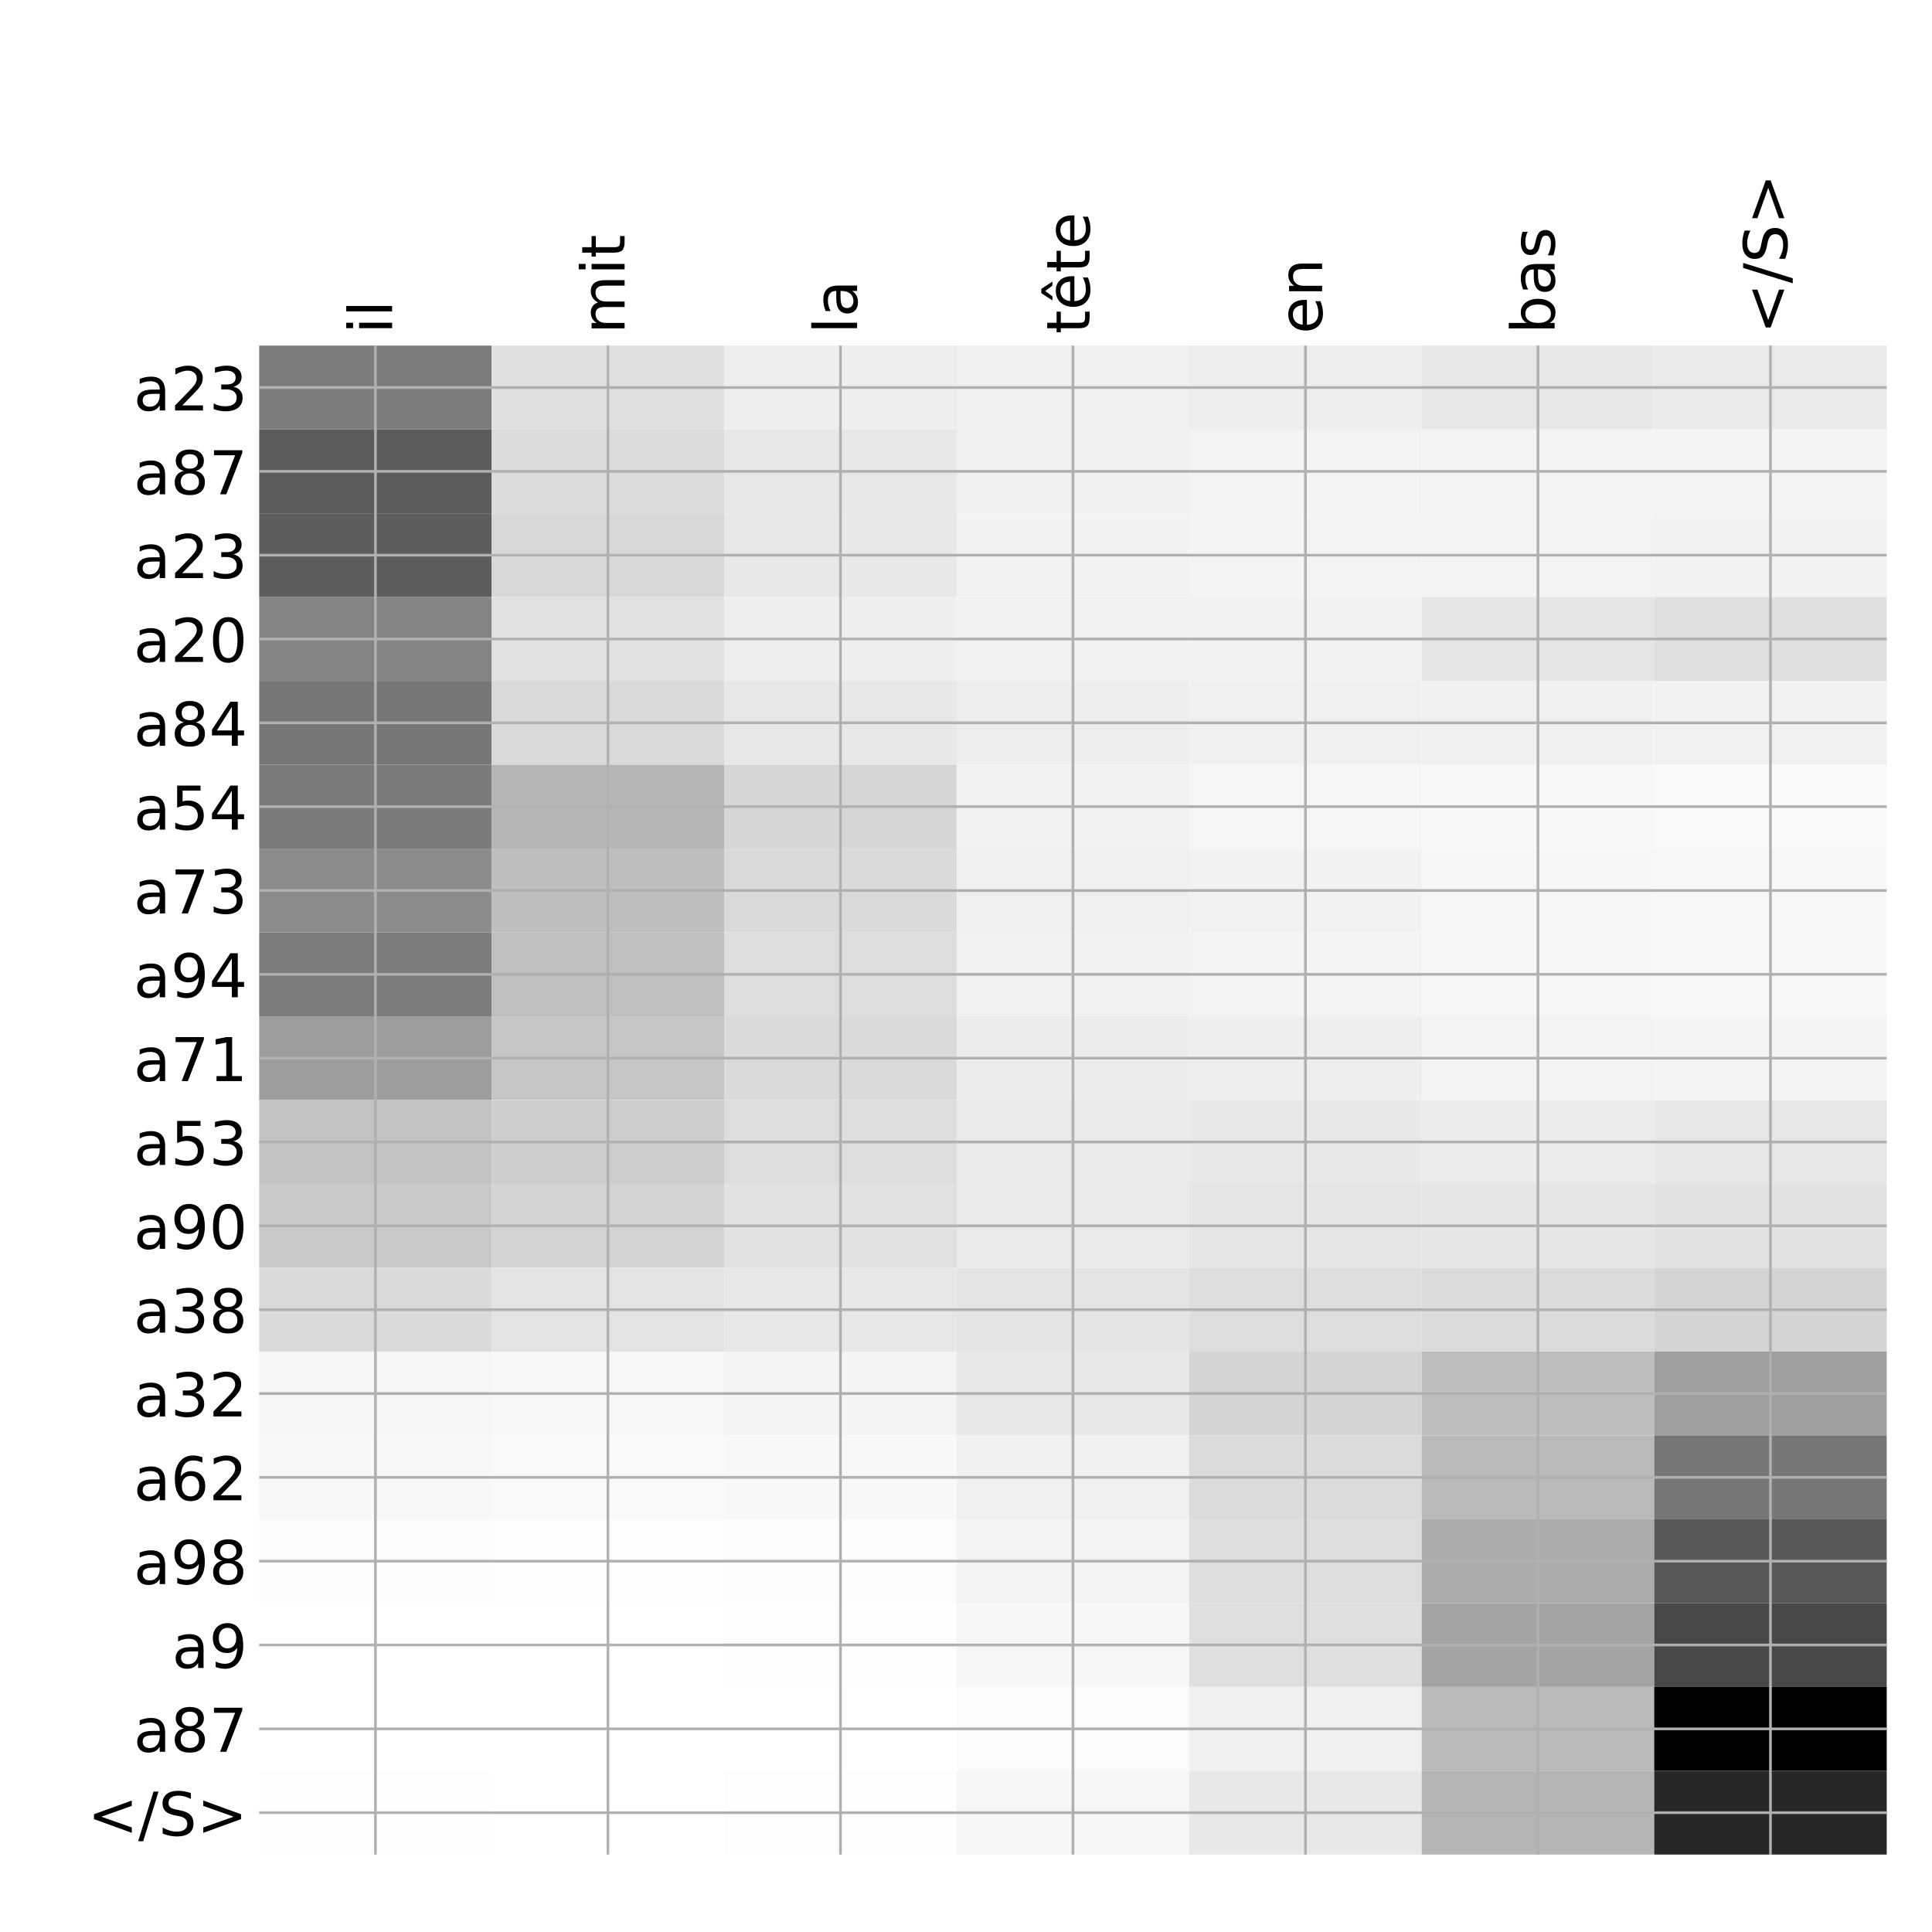 <?xml version="1.0" encoding="utf-8" standalone="no"?>
<!DOCTYPE svg PUBLIC "-//W3C//DTD SVG 1.1//EN"
  "http://www.w3.org/Graphics/SVG/1.1/DTD/svg11.dtd">
<!-- Created with matplotlib (http://matplotlib.org/) -->
<svg height="576pt" version="1.1" viewBox="0 0 576 576" width="576pt" xmlns="http://www.w3.org/2000/svg" xmlns:xlink="http://www.w3.org/1999/xlink">
 <defs>
  <style type="text/css">
*{stroke-linecap:butt;stroke-linejoin:round;}
  </style>
 </defs>
 <g id="figure_1">
  <g id="patch_1">
   <path d="M 0 576 
L 576 576 
L 576 0 
L 0 0 
z
" style="fill:#ffffff;"/>
  </g>
  <g id="axes_1">
   <g id="PolyCollection_1">
    <path clip-path="url(#p710218b15b)" d="M 77.275 103.033 
L 77.275 128.027 
L 146.593 128.027 
L 146.593 103.033 
L 77.275 103.033 
z
" style="fill:#7d7d7d;"/>
    <path clip-path="url(#p710218b15b)" d="M 146.593 103.033 
L 146.593 128.027 
L 215.911 128.027 
L 215.911 103.033 
L 146.593 103.033 
z
" style="fill:#e0e0e0;"/>
    <path clip-path="url(#p710218b15b)" d="M 215.911 103.033 
L 215.911 128.027 
L 285.229 128.027 
L 285.229 103.033 
L 215.911 103.033 
z
" style="fill:#eeeeee;"/>
    <path clip-path="url(#p710218b15b)" d="M 285.229 103.033 
L 285.229 128.027 
L 354.546 128.027 
L 354.546 103.033 
L 285.229 103.033 
z
" style="fill:#f0f0f0;"/>
    <path clip-path="url(#p710218b15b)" d="M 354.546 103.033 
L 354.546 128.027 
L 423.864 128.027 
L 423.864 103.033 
L 354.546 103.033 
z
" style="fill:#ededed;"/>
    <path clip-path="url(#p710218b15b)" d="M 423.864 103.033 
L 423.864 128.027 
L 493.182 128.027 
L 493.182 103.033 
L 423.864 103.033 
z
" style="fill:#e7e7e7;"/>
    <path clip-path="url(#p710218b15b)" d="M 493.182 103.033 
L 493.182 128.027 
L 562.5 128.027 
L 562.5 103.033 
L 493.182 103.033 
z
" style="fill:#e9e9e9;"/>
    <path clip-path="url(#p710218b15b)" d="M 77.275 128.027 
L 77.275 153.021 
L 146.593 153.021 
L 146.593 128.027 
L 77.275 128.027 
z
" style="fill:#5c5c5c;"/>
    <path clip-path="url(#p710218b15b)" d="M 146.593 128.027 
L 146.593 153.021 
L 215.911 153.021 
L 215.911 128.027 
L 146.593 128.027 
z
" style="fill:#dcdcdc;"/>
    <path clip-path="url(#p710218b15b)" d="M 215.911 128.027 
L 215.911 153.021 
L 285.229 153.021 
L 285.229 128.027 
L 215.911 128.027 
z
" style="fill:#e7e7e7;"/>
    <path clip-path="url(#p710218b15b)" d="M 285.229 128.027 
L 285.229 153.021 
L 354.546 153.021 
L 354.546 128.027 
L 285.229 128.027 
z
" style="fill:#f0f0f0;"/>
    <path clip-path="url(#p710218b15b)" d="M 354.546 128.027 
L 354.546 153.021 
L 423.864 153.021 
L 423.864 128.027 
L 354.546 128.027 
z
" style="fill:#f3f3f3;"/>
    <path clip-path="url(#p710218b15b)" d="M 423.864 128.027 
L 423.864 153.021 
L 493.182 153.021 
L 493.182 128.027 
L 423.864 128.027 
z
" style="fill:#f3f3f3;"/>
    <path clip-path="url(#p710218b15b)" d="M 493.182 128.027 
L 493.182 153.021 
L 562.5 153.021 
L 562.5 128.027 
L 493.182 128.027 
z
" style="fill:#f3f3f3;"/>
    <path clip-path="url(#p710218b15b)" d="M 77.275 153.021 
L 77.275 178.014 
L 146.593 178.014 
L 146.593 153.021 
L 77.275 153.021 
z
" style="fill:#5d5d5d;"/>
    <path clip-path="url(#p710218b15b)" d="M 146.593 153.021 
L 146.593 178.014 
L 215.911 178.014 
L 215.911 153.021 
L 146.593 153.021 
z
" style="fill:#d8d8d8;"/>
    <path clip-path="url(#p710218b15b)" d="M 215.911 153.021 
L 215.911 178.014 
L 285.229 178.014 
L 285.229 153.021 
L 215.911 153.021 
z
" style="fill:#e8e8e8;"/>
    <path clip-path="url(#p710218b15b)" d="M 285.229 153.021 
L 285.229 178.014 
L 354.546 178.014 
L 354.546 153.021 
L 285.229 153.021 
z
" style="fill:#f2f2f2;"/>
    <path clip-path="url(#p710218b15b)" d="M 354.546 153.021 
L 354.546 178.014 
L 423.864 178.014 
L 423.864 153.021 
L 354.546 153.021 
z
" style="fill:#f4f4f4;"/>
    <path clip-path="url(#p710218b15b)" d="M 423.864 153.021 
L 423.864 178.014 
L 493.182 178.014 
L 493.182 153.021 
L 423.864 153.021 
z
" style="fill:#f3f3f3;"/>
    <path clip-path="url(#p710218b15b)" d="M 493.182 153.021 
L 493.182 178.014 
L 562.5 178.014 
L 562.5 153.021 
L 493.182 153.021 
z
" style="fill:#f2f2f2;"/>
    <path clip-path="url(#p710218b15b)" d="M 77.275 178.014 
L 77.275 203.008 
L 146.593 203.008 
L 146.593 178.014 
L 77.275 178.014 
z
" style="fill:#848484;"/>
    <path clip-path="url(#p710218b15b)" d="M 146.593 178.014 
L 146.593 203.008 
L 215.911 203.008 
L 215.911 178.014 
L 146.593 178.014 
z
" style="fill:#e1e1e1;"/>
    <path clip-path="url(#p710218b15b)" d="M 215.911 178.014 
L 215.911 203.008 
L 285.229 203.008 
L 285.229 178.014 
L 215.911 178.014 
z
" style="fill:#eeeeee;"/>
    <path clip-path="url(#p710218b15b)" d="M 285.229 178.014 
L 285.229 203.008 
L 354.546 203.008 
L 354.546 178.014 
L 285.229 178.014 
z
" style="fill:#f1f1f1;"/>
    <path clip-path="url(#p710218b15b)" d="M 354.546 178.014 
L 354.546 203.008 
L 423.864 203.008 
L 423.864 178.014 
L 354.546 178.014 
z
" style="fill:#f1f1f1;"/>
    <path clip-path="url(#p710218b15b)" d="M 423.864 178.014 
L 423.864 203.008 
L 493.182 203.008 
L 493.182 178.014 
L 423.864 178.014 
z
" style="fill:#e5e5e5;"/>
    <path clip-path="url(#p710218b15b)" d="M 493.182 178.014 
L 493.182 203.008 
L 562.5 203.008 
L 562.5 178.014 
L 493.182 178.014 
z
" style="fill:#dfdfdf;"/>
    <path clip-path="url(#p710218b15b)" d="M 77.275 203.008 
L 77.275 228.002 
L 146.593 228.002 
L 146.593 203.008 
L 77.275 203.008 
z
" style="fill:#777777;"/>
    <path clip-path="url(#p710218b15b)" d="M 146.593 203.008 
L 146.593 228.002 
L 215.911 228.002 
L 215.911 203.008 
L 146.593 203.008 
z
" style="fill:#d9d9d9;"/>
    <path clip-path="url(#p710218b15b)" d="M 215.911 203.008 
L 215.911 228.002 
L 285.229 228.002 
L 285.229 203.008 
L 215.911 203.008 
z
" style="fill:#e7e7e7;"/>
    <path clip-path="url(#p710218b15b)" d="M 285.229 203.008 
L 285.229 228.002 
L 354.546 228.002 
L 354.546 203.008 
L 285.229 203.008 
z
" style="fill:#ededed;"/>
    <path clip-path="url(#p710218b15b)" d="M 354.546 203.008 
L 354.546 228.002 
L 423.864 228.002 
L 423.864 203.008 
L 354.546 203.008 
z
" style="fill:#f0f0f0;"/>
    <path clip-path="url(#p710218b15b)" d="M 423.864 203.008 
L 423.864 228.002 
L 493.182 228.002 
L 493.182 203.008 
L 423.864 203.008 
z
" style="fill:#f0f0f0;"/>
    <path clip-path="url(#p710218b15b)" d="M 493.182 203.008 
L 493.182 228.002 
L 562.5 228.002 
L 562.5 203.008 
L 493.182 203.008 
z
" style="fill:#f1f1f1;"/>
    <path clip-path="url(#p710218b15b)" d="M 77.275 228.002 
L 77.275 252.996 
L 146.593 252.996 
L 146.593 228.002 
L 77.275 228.002 
z
" style="fill:#7b7b7b;"/>
    <path clip-path="url(#p710218b15b)" d="M 146.593 228.002 
L 146.593 252.996 
L 215.911 252.996 
L 215.911 228.002 
L 146.593 228.002 
z
" style="fill:#b6b6b6;"/>
    <path clip-path="url(#p710218b15b)" d="M 215.911 228.002 
L 215.911 252.996 
L 285.229 252.996 
L 285.229 228.002 
L 215.911 228.002 
z
" style="fill:#d6d6d6;"/>
    <path clip-path="url(#p710218b15b)" d="M 285.229 228.002 
L 285.229 252.996 
L 354.546 252.996 
L 354.546 228.002 
L 285.229 228.002 
z
" style="fill:#f2f2f2;"/>
    <path clip-path="url(#p710218b15b)" d="M 354.546 228.002 
L 354.546 252.996 
L 423.864 252.996 
L 423.864 228.002 
L 354.546 228.002 
z
" style="fill:#f6f6f6;"/>
    <path clip-path="url(#p710218b15b)" d="M 423.864 228.002 
L 423.864 252.996 
L 493.182 252.996 
L 493.182 228.002 
L 423.864 228.002 
z
" style="fill:#f8f8f8;"/>
    <path clip-path="url(#p710218b15b)" d="M 493.182 228.002 
L 493.182 252.996 
L 562.5 252.996 
L 562.5 228.002 
L 493.182 228.002 
z
" style="fill:#fafafa;"/>
    <path clip-path="url(#p710218b15b)" d="M 77.275 252.996 
L 77.275 277.989 
L 146.593 277.989 
L 146.593 252.996 
L 77.275 252.996 
z
" style="fill:#8c8c8c;"/>
    <path clip-path="url(#p710218b15b)" d="M 146.593 252.996 
L 146.593 277.989 
L 215.911 277.989 
L 215.911 252.996 
L 146.593 252.996 
z
" style="fill:#bebebe;"/>
    <path clip-path="url(#p710218b15b)" d="M 215.911 252.996 
L 215.911 277.989 
L 285.229 277.989 
L 285.229 252.996 
L 215.911 252.996 
z
" style="fill:#dadada;"/>
    <path clip-path="url(#p710218b15b)" d="M 285.229 252.996 
L 285.229 277.989 
L 354.546 277.989 
L 354.546 252.996 
L 285.229 252.996 
z
" style="fill:#efefef;"/>
    <path clip-path="url(#p710218b15b)" d="M 354.546 252.996 
L 354.546 277.989 
L 423.864 277.989 
L 423.864 252.996 
L 354.546 252.996 
z
" style="fill:#f2f2f2;"/>
    <path clip-path="url(#p710218b15b)" d="M 423.864 252.996 
L 423.864 277.989 
L 493.182 277.989 
L 493.182 252.996 
L 423.864 252.996 
z
" style="fill:#f6f6f6;"/>
    <path clip-path="url(#p710218b15b)" d="M 493.182 252.996 
L 493.182 277.989 
L 562.5 277.989 
L 562.5 252.996 
L 493.182 252.996 
z
" style="fill:#f7f7f7;"/>
    <path clip-path="url(#p710218b15b)" d="M 77.275 277.989 
L 77.275 302.983 
L 146.593 302.983 
L 146.593 277.989 
L 77.275 277.989 
z
" style="fill:#7c7c7c;"/>
    <path clip-path="url(#p710218b15b)" d="M 146.593 277.989 
L 146.593 302.983 
L 215.911 302.983 
L 215.911 277.989 
L 146.593 277.989 
z
" style="fill:#bfbfbf;"/>
    <path clip-path="url(#p710218b15b)" d="M 215.911 277.989 
L 215.911 302.983 
L 285.229 302.983 
L 285.229 277.989 
L 215.911 277.989 
z
" style="fill:#dddddd;"/>
    <path clip-path="url(#p710218b15b)" d="M 285.229 277.989 
L 285.229 302.983 
L 354.546 302.983 
L 354.546 277.989 
L 285.229 277.989 
z
" style="fill:#f1f1f1;"/>
    <path clip-path="url(#p710218b15b)" d="M 354.546 277.989 
L 354.546 302.983 
L 423.864 302.983 
L 423.864 277.989 
L 354.546 277.989 
z
" style="fill:#f3f3f3;"/>
    <path clip-path="url(#p710218b15b)" d="M 423.864 277.989 
L 423.864 302.983 
L 493.182 302.983 
L 493.182 277.989 
L 423.864 277.989 
z
" style="fill:#f6f6f6;"/>
    <path clip-path="url(#p710218b15b)" d="M 493.182 277.989 
L 493.182 302.983 
L 562.5 302.983 
L 562.5 277.989 
L 493.182 277.989 
z
" style="fill:#f7f7f7;"/>
    <path clip-path="url(#p710218b15b)" d="M 77.275 302.983 
L 77.275 327.977 
L 146.593 327.977 
L 146.593 302.983 
L 77.275 302.983 
z
" style="fill:#9d9d9d;"/>
    <path clip-path="url(#p710218b15b)" d="M 146.593 302.983 
L 146.593 327.977 
L 215.911 327.977 
L 215.911 302.983 
L 146.593 302.983 
z
" style="fill:#c5c5c5;"/>
    <path clip-path="url(#p710218b15b)" d="M 215.911 302.983 
L 215.911 327.977 
L 285.229 327.977 
L 285.229 302.983 
L 215.911 302.983 
z
" style="fill:#dadada;"/>
    <path clip-path="url(#p710218b15b)" d="M 285.229 302.983 
L 285.229 327.977 
L 354.546 327.977 
L 354.546 302.983 
L 285.229 302.983 
z
" style="fill:#ececec;"/>
    <path clip-path="url(#p710218b15b)" d="M 354.546 302.983 
L 354.546 327.977 
L 423.864 327.977 
L 423.864 302.983 
L 354.546 302.983 
z
" style="fill:#eeeeee;"/>
    <path clip-path="url(#p710218b15b)" d="M 423.864 302.983 
L 423.864 327.977 
L 493.182 327.977 
L 493.182 302.983 
L 423.864 302.983 
z
" style="fill:#f3f3f3;"/>
    <path clip-path="url(#p710218b15b)" d="M 493.182 302.983 
L 493.182 327.977 
L 562.5 327.977 
L 562.5 302.983 
L 493.182 302.983 
z
" style="fill:#f4f4f4;"/>
    <path clip-path="url(#p710218b15b)" d="M 77.275 327.977 
L 77.275 352.97 
L 146.593 352.97 
L 146.593 327.977 
L 77.275 327.977 
z
" style="fill:#c3c3c3;"/>
    <path clip-path="url(#p710218b15b)" d="M 146.593 327.977 
L 146.593 352.97 
L 215.911 352.97 
L 215.911 327.977 
L 146.593 327.977 
z
" style="fill:#cdcdcd;"/>
    <path clip-path="url(#p710218b15b)" d="M 215.911 327.977 
L 215.911 352.97 
L 285.229 352.97 
L 285.229 327.977 
L 215.911 327.977 
z
" style="fill:#dddddd;"/>
    <path clip-path="url(#p710218b15b)" d="M 285.229 327.977 
L 285.229 352.97 
L 354.546 352.97 
L 354.546 327.977 
L 285.229 327.977 
z
" style="fill:#e9e9e9;"/>
    <path clip-path="url(#p710218b15b)" d="M 354.546 327.977 
L 354.546 352.97 
L 423.864 352.97 
L 423.864 327.977 
L 354.546 327.977 
z
" style="fill:#e8e8e8;"/>
    <path clip-path="url(#p710218b15b)" d="M 423.864 327.977 
L 423.864 352.97 
L 493.182 352.97 
L 493.182 327.977 
L 423.864 327.977 
z
" style="fill:#ebebeb;"/>
    <path clip-path="url(#p710218b15b)" d="M 493.182 327.977 
L 493.182 352.97 
L 562.5 352.97 
L 562.5 327.977 
L 493.182 327.977 
z
" style="fill:#e7e7e7;"/>
    <path clip-path="url(#p710218b15b)" d="M 77.275 352.97 
L 77.275 377.964 
L 146.593 377.964 
L 146.593 352.97 
L 77.275 352.97 
z
" style="fill:#c9c9c9;"/>
    <path clip-path="url(#p710218b15b)" d="M 146.593 352.97 
L 146.593 377.964 
L 215.911 377.964 
L 215.911 352.97 
L 146.593 352.97 
z
" style="fill:#d3d3d3;"/>
    <path clip-path="url(#p710218b15b)" d="M 215.911 352.97 
L 215.911 377.964 
L 285.229 377.964 
L 285.229 352.97 
L 215.911 352.97 
z
" style="fill:#e1e1e1;"/>
    <path clip-path="url(#p710218b15b)" d="M 285.229 352.97 
L 285.229 377.964 
L 354.546 377.964 
L 354.546 352.97 
L 285.229 352.97 
z
" style="fill:#e9e9e9;"/>
    <path clip-path="url(#p710218b15b)" d="M 354.546 352.97 
L 354.546 377.964 
L 423.864 377.964 
L 423.864 352.97 
L 354.546 352.97 
z
" style="fill:#e5e5e5;"/>
    <path clip-path="url(#p710218b15b)" d="M 423.864 352.97 
L 423.864 377.964 
L 493.182 377.964 
L 493.182 352.97 
L 423.864 352.97 
z
" style="fill:#e6e6e6;"/>
    <path clip-path="url(#p710218b15b)" d="M 493.182 352.97 
L 493.182 377.964 
L 562.5 377.964 
L 562.5 352.97 
L 493.182 352.97 
z
" style="fill:#e2e2e2;"/>
    <path clip-path="url(#p710218b15b)" d="M 77.275 377.964 
L 77.275 402.958 
L 146.593 402.958 
L 146.593 377.964 
L 77.275 377.964 
z
" style="fill:#dadada;"/>
    <path clip-path="url(#p710218b15b)" d="M 146.593 377.964 
L 146.593 402.958 
L 215.911 402.958 
L 215.911 377.964 
L 146.593 377.964 
z
" style="fill:#e3e3e3;"/>
    <path clip-path="url(#p710218b15b)" d="M 215.911 377.964 
L 215.911 402.958 
L 285.229 402.958 
L 285.229 377.964 
L 215.911 377.964 
z
" style="fill:#e7e7e7;"/>
    <path clip-path="url(#p710218b15b)" d="M 285.229 377.964 
L 285.229 402.958 
L 354.546 402.958 
L 354.546 377.964 
L 285.229 377.964 
z
" style="fill:#e4e4e4;"/>
    <path clip-path="url(#p710218b15b)" d="M 354.546 377.964 
L 354.546 402.958 
L 423.864 402.958 
L 423.864 377.964 
L 354.546 377.964 
z
" style="fill:#dddddd;"/>
    <path clip-path="url(#p710218b15b)" d="M 423.864 377.964 
L 423.864 402.958 
L 493.182 402.958 
L 493.182 377.964 
L 423.864 377.964 
z
" style="fill:#dbdbdb;"/>
    <path clip-path="url(#p710218b15b)" d="M 493.182 377.964 
L 493.182 402.958 
L 562.5 402.958 
L 562.5 377.964 
L 493.182 377.964 
z
" style="fill:#d4d4d4;"/>
    <path clip-path="url(#p710218b15b)" d="M 77.275 402.958 
L 77.275 427.951 
L 146.593 427.951 
L 146.593 402.958 
L 77.275 402.958 
z
" style="fill:#f5f5f5;"/>
    <path clip-path="url(#p710218b15b)" d="M 146.593 402.958 
L 146.593 427.951 
L 215.911 427.951 
L 215.911 402.958 
L 146.593 402.958 
z
" style="fill:#f7f7f7;"/>
    <path clip-path="url(#p710218b15b)" d="M 215.911 402.958 
L 215.911 427.951 
L 285.229 427.951 
L 285.229 402.958 
L 215.911 402.958 
z
" style="fill:#f4f4f4;"/>
    <path clip-path="url(#p710218b15b)" d="M 285.229 402.958 
L 285.229 427.951 
L 354.546 427.951 
L 354.546 402.958 
L 285.229 402.958 
z
" style="fill:#e7e7e7;"/>
    <path clip-path="url(#p710218b15b)" d="M 354.546 402.958 
L 354.546 427.951 
L 423.864 427.951 
L 423.864 402.958 
L 354.546 402.958 
z
" style="fill:#d4d4d4;"/>
    <path clip-path="url(#p710218b15b)" d="M 423.864 402.958 
L 423.864 427.951 
L 493.182 427.951 
L 493.182 402.958 
L 423.864 402.958 
z
" style="fill:#bebebe;"/>
    <path clip-path="url(#p710218b15b)" d="M 493.182 402.958 
L 493.182 427.951 
L 562.5 427.951 
L 562.5 402.958 
L 493.182 402.958 
z
" style="fill:#9f9f9f;"/>
    <path clip-path="url(#p710218b15b)" d="M 77.275 427.951 
L 77.275 452.945 
L 146.593 452.945 
L 146.593 427.951 
L 77.275 427.951 
z
" style="fill:#f7f7f7;"/>
    <path clip-path="url(#p710218b15b)" d="M 146.593 427.951 
L 146.593 452.945 
L 215.911 452.945 
L 215.911 427.951 
L 146.593 427.951 
z
" style="fill:#f9f9f9;"/>
    <path clip-path="url(#p710218b15b)" d="M 215.911 427.951 
L 215.911 452.945 
L 285.229 452.945 
L 285.229 427.951 
L 215.911 427.951 
z
" style="fill:#f8f8f8;"/>
    <path clip-path="url(#p710218b15b)" d="M 285.229 427.951 
L 285.229 452.945 
L 354.546 452.945 
L 354.546 427.951 
L 285.229 427.951 
z
" style="fill:#f0f0f0;"/>
    <path clip-path="url(#p710218b15b)" d="M 354.546 427.951 
L 354.546 452.945 
L 423.864 452.945 
L 423.864 427.951 
L 354.546 427.951 
z
" style="fill:#dbdbdb;"/>
    <path clip-path="url(#p710218b15b)" d="M 423.864 427.951 
L 423.864 452.945 
L 493.182 452.945 
L 493.182 427.951 
L 423.864 427.951 
z
" style="fill:#b9b9b9;"/>
    <path clip-path="url(#p710218b15b)" d="M 493.182 427.951 
L 493.182 452.945 
L 562.5 452.945 
L 562.5 427.951 
L 493.182 427.951 
z
" style="fill:#767676;"/>
    <path clip-path="url(#p710218b15b)" d="M 77.275 452.945 
L 77.275 477.939 
L 146.593 477.939 
L 146.593 452.945 
L 77.275 452.945 
z
" style="fill:#fcfcfc;"/>
    <path clip-path="url(#p710218b15b)" d="M 146.593 452.945 
L 146.593 477.939 
L 215.911 477.939 
L 215.911 452.945 
L 146.593 452.945 
z
" style="fill:#fdfdfd;"/>
    <path clip-path="url(#p710218b15b)" d="M 215.911 452.945 
L 215.911 477.939 
L 285.229 477.939 
L 285.229 452.945 
L 215.911 452.945 
z
" style="fill:#fcfcfc;"/>
    <path clip-path="url(#p710218b15b)" d="M 285.229 452.945 
L 285.229 477.939 
L 354.546 477.939 
L 354.546 452.945 
L 285.229 452.945 
z
" style="fill:#f4f4f4;"/>
    <path clip-path="url(#p710218b15b)" d="M 354.546 452.945 
L 354.546 477.939 
L 423.864 477.939 
L 423.864 452.945 
L 354.546 452.945 
z
" style="fill:#dedede;"/>
    <path clip-path="url(#p710218b15b)" d="M 423.864 452.945 
L 423.864 477.939 
L 493.182 477.939 
L 493.182 452.945 
L 423.864 452.945 
z
" style="fill:#ababab;"/>
    <path clip-path="url(#p710218b15b)" d="M 493.182 452.945 
L 493.182 477.939 
L 562.5 477.939 
L 562.5 452.945 
L 493.182 452.945 
z
" style="fill:#585858;"/>
    <path clip-path="url(#p710218b15b)" d="M 77.275 477.939 
L 77.275 502.933 
L 146.593 502.933 
L 146.593 477.939 
L 77.275 477.939 
z
" style="fill:#ffffff;"/>
    <path clip-path="url(#p710218b15b)" d="M 146.593 477.939 
L 146.593 502.933 
L 215.911 502.933 
L 215.911 477.939 
L 146.593 477.939 
z
" style="fill:#ffffff;"/>
    <path clip-path="url(#p710218b15b)" d="M 215.911 477.939 
L 215.911 502.933 
L 285.229 502.933 
L 285.229 477.939 
L 215.911 477.939 
z
" style="fill:#fefefe;"/>
    <path clip-path="url(#p710218b15b)" d="M 285.229 477.939 
L 285.229 502.933 
L 354.546 502.933 
L 354.546 477.939 
L 285.229 477.939 
z
" style="fill:#f6f6f6;"/>
    <path clip-path="url(#p710218b15b)" d="M 354.546 477.939 
L 354.546 502.933 
L 423.864 502.933 
L 423.864 477.939 
L 354.546 477.939 
z
" style="fill:#dfdfdf;"/>
    <path clip-path="url(#p710218b15b)" d="M 423.864 477.939 
L 423.864 502.933 
L 493.182 502.933 
L 493.182 477.939 
L 423.864 477.939 
z
" style="fill:#a4a4a4;"/>
    <path clip-path="url(#p710218b15b)" d="M 493.182 477.939 
L 493.182 502.933 
L 562.5 502.933 
L 562.5 477.939 
L 493.182 477.939 
z
" style="fill:#484848;"/>
    <path clip-path="url(#p710218b15b)" d="M 77.275 502.933 
L 77.275 527.926 
L 146.593 527.926 
L 146.593 502.933 
L 77.275 502.933 
z
" style="fill:#ffffff;"/>
    <path clip-path="url(#p710218b15b)" d="M 146.593 502.933 
L 146.593 527.926 
L 215.911 527.926 
L 215.911 502.933 
L 146.593 502.933 
z
" style="fill:#ffffff;"/>
    <path clip-path="url(#p710218b15b)" d="M 215.911 502.933 
L 215.911 527.926 
L 285.229 527.926 
L 285.229 502.933 
L 215.911 502.933 
z
" style="fill:#ffffff;"/>
    <path clip-path="url(#p710218b15b)" d="M 285.229 502.933 
L 285.229 527.926 
L 354.546 527.926 
L 354.546 502.933 
L 285.229 502.933 
z
" style="fill:#fbfbfb;"/>
    <path clip-path="url(#p710218b15b)" d="M 354.546 502.933 
L 354.546 527.926 
L 423.864 527.926 
L 423.864 502.933 
L 354.546 502.933 
z
" style="fill:#f0f0f0;"/>
    <path clip-path="url(#p710218b15b)" d="M 423.864 502.933 
L 423.864 527.926 
L 493.182 527.926 
L 493.182 502.933 
L 423.864 502.933 
z
" style="fill:#b9b9b9;"/>
    <path clip-path="url(#p710218b15b)" d="M 493.182 502.933 
L 493.182 527.926 
L 562.5 527.926 
L 562.5 502.933 
L 493.182 502.933 
z
"/>
    <path clip-path="url(#p710218b15b)" d="M 77.275 527.926 
L 77.275 552.92 
L 146.593 552.92 
L 146.593 527.926 
L 77.275 527.926 
z
" style="fill:#fefefe;"/>
    <path clip-path="url(#p710218b15b)" d="M 146.593 527.926 
L 146.593 552.92 
L 215.911 552.92 
L 215.911 527.926 
L 146.593 527.926 
z
" style="fill:#ffffff;"/>
    <path clip-path="url(#p710218b15b)" d="M 215.911 527.926 
L 215.911 552.92 
L 285.229 552.92 
L 285.229 527.926 
L 215.911 527.926 
z
" style="fill:#fdfdfd;"/>
    <path clip-path="url(#p710218b15b)" d="M 285.229 527.926 
L 285.229 552.92 
L 354.546 552.92 
L 354.546 527.926 
L 285.229 527.926 
z
" style="fill:#f6f6f6;"/>
    <path clip-path="url(#p710218b15b)" d="M 354.546 527.926 
L 354.546 552.92 
L 423.864 552.92 
L 423.864 527.926 
L 354.546 527.926 
z
" style="fill:#e8e8e8;"/>
    <path clip-path="url(#p710218b15b)" d="M 423.864 527.926 
L 423.864 552.92 
L 493.182 552.92 
L 493.182 527.926 
L 423.864 527.926 
z
" style="fill:#b5b5b5;"/>
    <path clip-path="url(#p710218b15b)" d="M 493.182 527.926 
L 493.182 552.92 
L 562.5 552.92 
L 562.5 527.926 
L 493.182 527.926 
z
" style="fill:#272727;"/>
   </g>
   <g id="matplotlib.axis_1">
    <g id="xtick_1">
     <g id="line2d_1">
      <path clip-path="url(#p710218b15b)" d="M 111.934 552.92 
L 111.934 103.033 
" style="fill:none;stroke:#b0b0b0;stroke-linecap:square;stroke-width:0.8;"/>
     </g>
     <g id="line2d_2"/>
     <g id="text_1">
      <!-- il -->
      <defs>
       <path d="M 9.422 54.688 
L 18.406 54.688 
L 18.406 0 
L 9.422 0 
z
M 9.422 75.984 
L 18.406 75.984 
L 18.406 64.594 
L 9.422 64.594 
z
" id="DejaVuSans-69"/>
       <path d="M 9.422 75.984 
L 18.406 75.984 
L 18.406 0 
L 9.422 0 
z
" id="DejaVuSans-6c"/>
      </defs>
      <g transform="translate(116.901 99.533)rotate(-90)scale(0.18 -0.18)">
       <use xlink:href="#DejaVuSans-69"/>
       <use x="27.783" xlink:href="#DejaVuSans-6c"/>
      </g>
     </g>
    </g>
    <g id="xtick_2">
     <g id="line2d_3">
      <path clip-path="url(#p710218b15b)" d="M 181.252 552.92 
L 181.252 103.033 
" style="fill:none;stroke:#b0b0b0;stroke-linecap:square;stroke-width:0.8;"/>
     </g>
     <g id="line2d_4"/>
     <g id="text_2">
      <!-- mit -->
      <defs>
       <path d="M 52 44.188 
Q 55.375 50.25 60.062 53.125 
Q 64.75 56 71.094 56 
Q 79.641 56 84.281 50.016 
Q 88.922 44.047 88.922 33.016 
L 88.922 0 
L 79.891 0 
L 79.891 32.719 
Q 79.891 40.578 77.094 44.375 
Q 74.312 48.188 68.609 48.188 
Q 61.625 48.188 57.562 43.547 
Q 53.516 38.922 53.516 30.906 
L 53.516 0 
L 44.484 0 
L 44.484 32.719 
Q 44.484 40.625 41.703 44.406 
Q 38.922 48.188 33.109 48.188 
Q 26.219 48.188 22.156 43.531 
Q 18.109 38.875 18.109 30.906 
L 18.109 0 
L 9.078 0 
L 9.078 54.688 
L 18.109 54.688 
L 18.109 46.188 
Q 21.188 51.219 25.484 53.609 
Q 29.781 56 35.688 56 
Q 41.656 56 45.828 52.969 
Q 50 49.953 52 44.188 
z
" id="DejaVuSans-6d"/>
       <path d="M 18.312 70.219 
L 18.312 54.688 
L 36.812 54.688 
L 36.812 47.703 
L 18.312 47.703 
L 18.312 18.016 
Q 18.312 11.328 20.141 9.422 
Q 21.969 7.516 27.594 7.516 
L 36.812 7.516 
L 36.812 0 
L 27.594 0 
Q 17.188 0 13.234 3.875 
Q 9.281 7.766 9.281 18.016 
L 9.281 47.703 
L 2.688 47.703 
L 2.688 54.688 
L 9.281 54.688 
L 9.281 70.219 
z
" id="DejaVuSans-74"/>
      </defs>
      <g transform="translate(186.219 99.533)rotate(-90)scale(0.18 -0.18)">
       <use xlink:href="#DejaVuSans-6d"/>
       <use x="97.412" xlink:href="#DejaVuSans-69"/>
       <use x="125.195" xlink:href="#DejaVuSans-74"/>
      </g>
     </g>
    </g>
    <g id="xtick_3">
     <g id="line2d_5">
      <path clip-path="url(#p710218b15b)" d="M 250.57 552.92 
L 250.57 103.033 
" style="fill:none;stroke:#b0b0b0;stroke-linecap:square;stroke-width:0.8;"/>
     </g>
     <g id="line2d_6"/>
     <g id="text_3">
      <!-- la -->
      <defs>
       <path d="M 34.281 27.484 
Q 23.391 27.484 19.188 25 
Q 14.984 22.516 14.984 16.5 
Q 14.984 11.719 18.141 8.906 
Q 21.297 6.109 26.703 6.109 
Q 34.188 6.109 38.703 11.406 
Q 43.219 16.703 43.219 25.484 
L 43.219 27.484 
z
M 52.203 31.203 
L 52.203 0 
L 43.219 0 
L 43.219 8.297 
Q 40.141 3.328 35.547 0.953 
Q 30.953 -1.422 24.312 -1.422 
Q 15.922 -1.422 10.953 3.297 
Q 6 8.016 6 15.922 
Q 6 25.141 12.172 29.828 
Q 18.359 34.516 30.609 34.516 
L 43.219 34.516 
L 43.219 35.406 
Q 43.219 41.609 39.141 45 
Q 35.062 48.391 27.688 48.391 
Q 23 48.391 18.547 47.266 
Q 14.109 46.141 10.016 43.891 
L 10.016 52.203 
Q 14.938 54.109 19.578 55.047 
Q 24.219 56 28.609 56 
Q 40.484 56 46.344 49.844 
Q 52.203 43.703 52.203 31.203 
z
" id="DejaVuSans-61"/>
      </defs>
      <g transform="translate(255.537 99.533)rotate(-90)scale(0.18 -0.18)">
       <use xlink:href="#DejaVuSans-6c"/>
       <use x="27.783" xlink:href="#DejaVuSans-61"/>
      </g>
     </g>
    </g>
    <g id="xtick_4">
     <g id="line2d_7">
      <path clip-path="url(#p710218b15b)" d="M 319.887 552.92 
L 319.887 103.033 
" style="fill:none;stroke:#b0b0b0;stroke-linecap:square;stroke-width:0.8;"/>
     </g>
     <g id="line2d_8"/>
     <g id="text_4">
      <!-- tête -->
      <defs>
       <path d="M 56.203 29.594 
L 56.203 25.203 
L 14.891 25.203 
Q 15.484 15.922 20.484 11.062 
Q 25.484 6.203 34.422 6.203 
Q 39.594 6.203 44.453 7.469 
Q 49.312 8.734 54.109 11.281 
L 54.109 2.781 
Q 49.266 0.734 44.188 -0.344 
Q 39.109 -1.422 33.891 -1.422 
Q 20.797 -1.422 13.156 6.188 
Q 5.516 13.812 5.516 26.812 
Q 5.516 40.234 12.766 48.109 
Q 20.016 56 32.328 56 
Q 43.359 56 49.781 48.891 
Q 56.203 41.797 56.203 29.594 
z
M 47.219 32.234 
Q 47.125 39.594 43.094 43.984 
Q 39.062 48.391 32.422 48.391 
Q 24.906 48.391 20.391 44.141 
Q 15.875 39.891 15.188 32.172 
z
M 28.141 79.984 
L 35.359 79.984 
L 47.328 61.625 
L 40.547 61.625 
L 31.75 73.578 
L 22.969 61.625 
L 16.172 61.625 
z
" id="DejaVuSans-ea"/>
       <path d="M 56.203 29.594 
L 56.203 25.203 
L 14.891 25.203 
Q 15.484 15.922 20.484 11.062 
Q 25.484 6.203 34.422 6.203 
Q 39.594 6.203 44.453 7.469 
Q 49.312 8.734 54.109 11.281 
L 54.109 2.781 
Q 49.266 0.734 44.188 -0.344 
Q 39.109 -1.422 33.891 -1.422 
Q 20.797 -1.422 13.156 6.188 
Q 5.516 13.812 5.516 26.812 
Q 5.516 40.234 12.766 48.109 
Q 20.016 56 32.328 56 
Q 43.359 56 49.781 48.891 
Q 56.203 41.797 56.203 29.594 
z
M 47.219 32.234 
Q 47.125 39.594 43.094 43.984 
Q 39.062 48.391 32.422 48.391 
Q 24.906 48.391 20.391 44.141 
Q 15.875 39.891 15.188 32.172 
z
" id="DejaVuSans-65"/>
      </defs>
      <g transform="translate(324.854 99.533)rotate(-90)scale(0.18 -0.18)">
       <use xlink:href="#DejaVuSans-74"/>
       <use x="39.209" xlink:href="#DejaVuSans-ea"/>
       <use x="100.732" xlink:href="#DejaVuSans-74"/>
       <use x="139.941" xlink:href="#DejaVuSans-65"/>
      </g>
     </g>
    </g>
    <g id="xtick_5">
     <g id="line2d_9">
      <path clip-path="url(#p710218b15b)" d="M 389.205 552.92 
L 389.205 103.033 
" style="fill:none;stroke:#b0b0b0;stroke-linecap:square;stroke-width:0.8;"/>
     </g>
     <g id="line2d_10"/>
     <g id="text_5">
      <!-- en -->
      <defs>
       <path d="M 54.891 33.016 
L 54.891 0 
L 45.906 0 
L 45.906 32.719 
Q 45.906 40.484 42.875 44.328 
Q 39.844 48.188 33.797 48.188 
Q 26.516 48.188 22.312 43.547 
Q 18.109 38.922 18.109 30.906 
L 18.109 0 
L 9.078 0 
L 9.078 54.688 
L 18.109 54.688 
L 18.109 46.188 
Q 21.344 51.125 25.703 53.562 
Q 30.078 56 35.797 56 
Q 45.219 56 50.047 50.172 
Q 54.891 44.344 54.891 33.016 
z
" id="DejaVuSans-6e"/>
      </defs>
      <g transform="translate(394.172 99.533)rotate(-90)scale(0.18 -0.18)">
       <use xlink:href="#DejaVuSans-65"/>
       <use x="61.523" xlink:href="#DejaVuSans-6e"/>
      </g>
     </g>
    </g>
    <g id="xtick_6">
     <g id="line2d_11">
      <path clip-path="url(#p710218b15b)" d="M 458.523 552.92 
L 458.523 103.033 
" style="fill:none;stroke:#b0b0b0;stroke-linecap:square;stroke-width:0.8;"/>
     </g>
     <g id="line2d_12"/>
     <g id="text_6">
      <!-- bas -->
      <defs>
       <path d="M 48.688 27.297 
Q 48.688 37.203 44.609 42.844 
Q 40.531 48.484 33.406 48.484 
Q 26.266 48.484 22.188 42.844 
Q 18.109 37.203 18.109 27.297 
Q 18.109 17.391 22.188 11.75 
Q 26.266 6.109 33.406 6.109 
Q 40.531 6.109 44.609 11.75 
Q 48.688 17.391 48.688 27.297 
z
M 18.109 46.391 
Q 20.953 51.266 25.266 53.625 
Q 29.594 56 35.594 56 
Q 45.562 56 51.781 48.094 
Q 58.016 40.188 58.016 27.297 
Q 58.016 14.406 51.781 6.484 
Q 45.562 -1.422 35.594 -1.422 
Q 29.594 -1.422 25.266 0.953 
Q 20.953 3.328 18.109 8.203 
L 18.109 0 
L 9.078 0 
L 9.078 75.984 
L 18.109 75.984 
z
" id="DejaVuSans-62"/>
       <path d="M 44.281 53.078 
L 44.281 44.578 
Q 40.484 46.531 36.375 47.5 
Q 32.281 48.484 27.875 48.484 
Q 21.188 48.484 17.844 46.438 
Q 14.5 44.391 14.5 40.281 
Q 14.5 37.156 16.891 35.375 
Q 19.281 33.594 26.516 31.984 
L 29.594 31.297 
Q 39.156 29.25 43.188 25.516 
Q 47.219 21.781 47.219 15.094 
Q 47.219 7.469 41.188 3.016 
Q 35.156 -1.422 24.609 -1.422 
Q 20.219 -1.422 15.453 -0.562 
Q 10.688 0.297 5.422 2 
L 5.422 11.281 
Q 10.406 8.688 15.234 7.391 
Q 20.062 6.109 24.812 6.109 
Q 31.156 6.109 34.562 8.281 
Q 37.984 10.453 37.984 14.406 
Q 37.984 18.062 35.516 20.016 
Q 33.062 21.969 24.703 23.781 
L 21.578 24.516 
Q 13.234 26.266 9.516 29.906 
Q 5.812 33.547 5.812 39.891 
Q 5.812 47.609 11.281 51.797 
Q 16.75 56 26.812 56 
Q 31.781 56 36.172 55.266 
Q 40.578 54.547 44.281 53.078 
z
" id="DejaVuSans-73"/>
      </defs>
      <g transform="translate(463.49 99.533)rotate(-90)scale(0.18 -0.18)">
       <use xlink:href="#DejaVuSans-62"/>
       <use x="63.477" xlink:href="#DejaVuSans-61"/>
       <use x="124.756" xlink:href="#DejaVuSans-73"/>
      </g>
     </g>
    </g>
    <g id="xtick_7">
     <g id="line2d_13">
      <path clip-path="url(#p710218b15b)" d="M 527.841 552.92 
L 527.841 103.033 
" style="fill:none;stroke:#b0b0b0;stroke-linecap:square;stroke-width:0.8;"/>
     </g>
     <g id="line2d_14"/>
     <g id="text_7">
      <!-- &lt;/S&gt; -->
      <defs>
       <path d="M 73.188 49.219 
L 22.797 31.297 
L 73.188 13.484 
L 73.188 4.594 
L 10.594 27.297 
L 10.594 35.406 
L 73.188 58.109 
z
" id="DejaVuSans-3c"/>
       <path d="M 25.391 72.906 
L 33.688 72.906 
L 8.297 -9.281 
L 0 -9.281 
z
" id="DejaVuSans-2f"/>
       <path d="M 53.516 70.516 
L 53.516 60.891 
Q 47.906 63.578 42.922 64.891 
Q 37.938 66.219 33.297 66.219 
Q 25.25 66.219 20.875 63.094 
Q 16.5 59.969 16.5 54.203 
Q 16.5 49.359 19.406 46.891 
Q 22.312 44.438 30.422 42.922 
L 36.375 41.703 
Q 47.406 39.594 52.656 34.297 
Q 57.906 29 57.906 20.125 
Q 57.906 9.516 50.797 4.047 
Q 43.703 -1.422 29.984 -1.422 
Q 24.812 -1.422 18.969 -0.25 
Q 13.141 0.922 6.891 3.219 
L 6.891 13.375 
Q 12.891 10.016 18.656 8.297 
Q 24.422 6.594 29.984 6.594 
Q 38.422 6.594 43.016 9.906 
Q 47.609 13.234 47.609 19.391 
Q 47.609 24.75 44.312 27.781 
Q 41.016 30.812 33.5 32.328 
L 27.484 33.5 
Q 16.453 35.688 11.516 40.375 
Q 6.594 45.062 6.594 53.422 
Q 6.594 63.094 13.406 68.656 
Q 20.219 74.219 32.172 74.219 
Q 37.312 74.219 42.625 73.281 
Q 47.953 72.359 53.516 70.516 
z
" id="DejaVuSans-53"/>
       <path d="M 10.594 49.219 
L 10.594 58.109 
L 73.188 35.406 
L 73.188 27.297 
L 10.594 4.594 
L 10.594 13.484 
L 60.891 31.297 
z
" id="DejaVuSans-3e"/>
      </defs>
      <g transform="translate(532.808 99.533)rotate(-90)scale(0.18 -0.18)">
       <use xlink:href="#DejaVuSans-3c"/>
       <use x="83.789" xlink:href="#DejaVuSans-2f"/>
       <use x="117.48" xlink:href="#DejaVuSans-53"/>
       <use x="180.957" xlink:href="#DejaVuSans-3e"/>
      </g>
     </g>
    </g>
   </g>
   <g id="matplotlib.axis_2">
    <g id="ytick_1">
     <g id="line2d_15">
      <path clip-path="url(#p710218b15b)" d="M 77.275 115.53 
L 562.5 115.53 
" style="fill:none;stroke:#b0b0b0;stroke-linecap:square;stroke-width:0.8;"/>
     </g>
     <g id="line2d_16"/>
     <g id="text_8">
      <!-- a23 -->
      <defs>
       <path d="M 19.188 8.297 
L 53.609 8.297 
L 53.609 0 
L 7.328 0 
L 7.328 8.297 
Q 12.938 14.109 22.625 23.891 
Q 32.328 33.688 34.812 36.531 
Q 39.547 41.844 41.422 45.531 
Q 43.312 49.219 43.312 52.781 
Q 43.312 58.594 39.234 62.25 
Q 35.156 65.922 28.609 65.922 
Q 23.969 65.922 18.812 64.312 
Q 13.672 62.703 7.812 59.422 
L 7.812 69.391 
Q 13.766 71.781 18.938 73 
Q 24.125 74.219 28.422 74.219 
Q 39.75 74.219 46.484 68.547 
Q 53.219 62.891 53.219 53.422 
Q 53.219 48.922 51.531 44.891 
Q 49.859 40.875 45.406 35.406 
Q 44.188 33.984 37.641 27.219 
Q 31.109 20.453 19.188 8.297 
z
" id="DejaVuSans-32"/>
       <path d="M 40.578 39.312 
Q 47.656 37.797 51.625 33 
Q 55.609 28.219 55.609 21.188 
Q 55.609 10.406 48.188 4.484 
Q 40.766 -1.422 27.094 -1.422 
Q 22.516 -1.422 17.656 -0.516 
Q 12.797 0.391 7.625 2.203 
L 7.625 11.719 
Q 11.719 9.328 16.594 8.109 
Q 21.484 6.891 26.812 6.891 
Q 36.078 6.891 40.938 10.547 
Q 45.797 14.203 45.797 21.188 
Q 45.797 27.641 41.281 31.266 
Q 36.766 34.906 28.719 34.906 
L 20.219 34.906 
L 20.219 43.016 
L 29.109 43.016 
Q 36.375 43.016 40.234 45.922 
Q 44.094 48.828 44.094 54.297 
Q 44.094 59.906 40.109 62.906 
Q 36.141 65.922 28.719 65.922 
Q 24.656 65.922 20.016 65.031 
Q 15.375 64.156 9.812 62.312 
L 9.812 71.094 
Q 15.438 72.656 20.344 73.438 
Q 25.25 74.219 29.594 74.219 
Q 40.828 74.219 47.359 69.109 
Q 53.906 64.016 53.906 55.328 
Q 53.906 49.266 50.438 45.094 
Q 46.969 40.922 40.578 39.312 
z
" id="DejaVuSans-33"/>
      </defs>
      <g transform="translate(39.839 122.369)scale(0.18 -0.18)">
       <use xlink:href="#DejaVuSans-61"/>
       <use x="61.279" xlink:href="#DejaVuSans-32"/>
       <use x="124.902" xlink:href="#DejaVuSans-33"/>
      </g>
     </g>
    </g>
    <g id="ytick_2">
     <g id="line2d_17">
      <path clip-path="url(#p710218b15b)" d="M 77.275 140.524 
L 562.5 140.524 
" style="fill:none;stroke:#b0b0b0;stroke-linecap:square;stroke-width:0.8;"/>
     </g>
     <g id="line2d_18"/>
     <g id="text_9">
      <!-- a87 -->
      <defs>
       <path d="M 31.781 34.625 
Q 24.75 34.625 20.719 30.859 
Q 16.703 27.094 16.703 20.516 
Q 16.703 13.922 20.719 10.156 
Q 24.75 6.391 31.781 6.391 
Q 38.812 6.391 42.859 10.172 
Q 46.922 13.969 46.922 20.516 
Q 46.922 27.094 42.891 30.859 
Q 38.875 34.625 31.781 34.625 
z
M 21.922 38.812 
Q 15.578 40.375 12.031 44.719 
Q 8.5 49.078 8.5 55.328 
Q 8.5 64.062 14.719 69.141 
Q 20.953 74.219 31.781 74.219 
Q 42.672 74.219 48.875 69.141 
Q 55.078 64.062 55.078 55.328 
Q 55.078 49.078 51.531 44.719 
Q 48 40.375 41.703 38.812 
Q 48.828 37.156 52.797 32.312 
Q 56.781 27.484 56.781 20.516 
Q 56.781 9.906 50.312 4.234 
Q 43.844 -1.422 31.781 -1.422 
Q 19.734 -1.422 13.25 4.234 
Q 6.781 9.906 6.781 20.516 
Q 6.781 27.484 10.781 32.312 
Q 14.797 37.156 21.922 38.812 
z
M 18.312 54.391 
Q 18.312 48.734 21.844 45.562 
Q 25.391 42.391 31.781 42.391 
Q 38.141 42.391 41.719 45.562 
Q 45.312 48.734 45.312 54.391 
Q 45.312 60.062 41.719 63.234 
Q 38.141 66.406 31.781 66.406 
Q 25.391 66.406 21.844 63.234 
Q 18.312 60.062 18.312 54.391 
z
" id="DejaVuSans-38"/>
       <path d="M 8.203 72.906 
L 55.078 72.906 
L 55.078 68.703 
L 28.609 0 
L 18.312 0 
L 43.219 64.594 
L 8.203 64.594 
z
" id="DejaVuSans-37"/>
      </defs>
      <g transform="translate(39.839 147.362)scale(0.18 -0.18)">
       <use xlink:href="#DejaVuSans-61"/>
       <use x="61.279" xlink:href="#DejaVuSans-38"/>
       <use x="124.902" xlink:href="#DejaVuSans-37"/>
      </g>
     </g>
    </g>
    <g id="ytick_3">
     <g id="line2d_19">
      <path clip-path="url(#p710218b15b)" d="M 77.275 165.518 
L 562.5 165.518 
" style="fill:none;stroke:#b0b0b0;stroke-linecap:square;stroke-width:0.8;"/>
     </g>
     <g id="line2d_20"/>
     <g id="text_10">
      <!-- a23 -->
      <g transform="translate(39.839 172.356)scale(0.18 -0.18)">
       <use xlink:href="#DejaVuSans-61"/>
       <use x="61.279" xlink:href="#DejaVuSans-32"/>
       <use x="124.902" xlink:href="#DejaVuSans-33"/>
      </g>
     </g>
    </g>
    <g id="ytick_4">
     <g id="line2d_21">
      <path clip-path="url(#p710218b15b)" d="M 77.275 190.511 
L 562.5 190.511 
" style="fill:none;stroke:#b0b0b0;stroke-linecap:square;stroke-width:0.8;"/>
     </g>
     <g id="line2d_22"/>
     <g id="text_11">
      <!-- a20 -->
      <defs>
       <path d="M 31.781 66.406 
Q 24.172 66.406 20.328 58.906 
Q 16.5 51.422 16.5 36.375 
Q 16.5 21.391 20.328 13.891 
Q 24.172 6.391 31.781 6.391 
Q 39.453 6.391 43.281 13.891 
Q 47.125 21.391 47.125 36.375 
Q 47.125 51.422 43.281 58.906 
Q 39.453 66.406 31.781 66.406 
z
M 31.781 74.219 
Q 44.047 74.219 50.516 64.516 
Q 56.984 54.828 56.984 36.375 
Q 56.984 17.969 50.516 8.266 
Q 44.047 -1.422 31.781 -1.422 
Q 19.531 -1.422 13.062 8.266 
Q 6.594 17.969 6.594 36.375 
Q 6.594 54.828 13.062 64.516 
Q 19.531 74.219 31.781 74.219 
z
" id="DejaVuSans-30"/>
      </defs>
      <g transform="translate(39.839 197.35)scale(0.18 -0.18)">
       <use xlink:href="#DejaVuSans-61"/>
       <use x="61.279" xlink:href="#DejaVuSans-32"/>
       <use x="124.902" xlink:href="#DejaVuSans-30"/>
      </g>
     </g>
    </g>
    <g id="ytick_5">
     <g id="line2d_23">
      <path clip-path="url(#p710218b15b)" d="M 77.275 215.505 
L 562.5 215.505 
" style="fill:none;stroke:#b0b0b0;stroke-linecap:square;stroke-width:0.8;"/>
     </g>
     <g id="line2d_24"/>
     <g id="text_12">
      <!-- a84 -->
      <defs>
       <path d="M 37.797 64.312 
L 12.891 25.391 
L 37.797 25.391 
z
M 35.203 72.906 
L 47.609 72.906 
L 47.609 25.391 
L 58.016 25.391 
L 58.016 17.188 
L 47.609 17.188 
L 47.609 0 
L 37.797 0 
L 37.797 17.188 
L 4.891 17.188 
L 4.891 26.703 
z
" id="DejaVuSans-34"/>
      </defs>
      <g transform="translate(39.839 222.344)scale(0.18 -0.18)">
       <use xlink:href="#DejaVuSans-61"/>
       <use x="61.279" xlink:href="#DejaVuSans-38"/>
       <use x="124.902" xlink:href="#DejaVuSans-34"/>
      </g>
     </g>
    </g>
    <g id="ytick_6">
     <g id="line2d_25">
      <path clip-path="url(#p710218b15b)" d="M 77.275 240.499 
L 562.5 240.499 
" style="fill:none;stroke:#b0b0b0;stroke-linecap:square;stroke-width:0.8;"/>
     </g>
     <g id="line2d_26"/>
     <g id="text_13">
      <!-- a54 -->
      <defs>
       <path d="M 10.797 72.906 
L 49.516 72.906 
L 49.516 64.594 
L 19.828 64.594 
L 19.828 46.734 
Q 21.969 47.469 24.109 47.828 
Q 26.266 48.188 28.422 48.188 
Q 40.625 48.188 47.75 41.5 
Q 54.891 34.812 54.891 23.391 
Q 54.891 11.625 47.562 5.094 
Q 40.234 -1.422 26.906 -1.422 
Q 22.312 -1.422 17.547 -0.641 
Q 12.797 0.141 7.719 1.703 
L 7.719 11.625 
Q 12.109 9.234 16.797 8.062 
Q 21.484 6.891 26.703 6.891 
Q 35.156 6.891 40.078 11.328 
Q 45.016 15.766 45.016 23.391 
Q 45.016 31 40.078 35.438 
Q 35.156 39.891 26.703 39.891 
Q 22.75 39.891 18.812 39.016 
Q 14.891 38.141 10.797 36.281 
z
" id="DejaVuSans-35"/>
      </defs>
      <g transform="translate(39.839 247.337)scale(0.18 -0.18)">
       <use xlink:href="#DejaVuSans-61"/>
       <use x="61.279" xlink:href="#DejaVuSans-35"/>
       <use x="124.902" xlink:href="#DejaVuSans-34"/>
      </g>
     </g>
    </g>
    <g id="ytick_7">
     <g id="line2d_27">
      <path clip-path="url(#p710218b15b)" d="M 77.275 265.492 
L 562.5 265.492 
" style="fill:none;stroke:#b0b0b0;stroke-linecap:square;stroke-width:0.8;"/>
     </g>
     <g id="line2d_28"/>
     <g id="text_14">
      <!-- a73 -->
      <g transform="translate(39.839 272.331)scale(0.18 -0.18)">
       <use xlink:href="#DejaVuSans-61"/>
       <use x="61.279" xlink:href="#DejaVuSans-37"/>
       <use x="124.902" xlink:href="#DejaVuSans-33"/>
      </g>
     </g>
    </g>
    <g id="ytick_8">
     <g id="line2d_29">
      <path clip-path="url(#p710218b15b)" d="M 77.275 290.486 
L 562.5 290.486 
" style="fill:none;stroke:#b0b0b0;stroke-linecap:square;stroke-width:0.8;"/>
     </g>
     <g id="line2d_30"/>
     <g id="text_15">
      <!-- a94 -->
      <defs>
       <path d="M 10.984 1.516 
L 10.984 10.5 
Q 14.703 8.734 18.5 7.812 
Q 22.312 6.891 25.984 6.891 
Q 35.75 6.891 40.891 13.453 
Q 46.047 20.016 46.781 33.406 
Q 43.953 29.203 39.594 26.953 
Q 35.25 24.703 29.984 24.703 
Q 19.047 24.703 12.672 31.312 
Q 6.297 37.938 6.297 49.422 
Q 6.297 60.641 12.938 67.422 
Q 19.578 74.219 30.609 74.219 
Q 43.266 74.219 49.922 64.516 
Q 56.594 54.828 56.594 36.375 
Q 56.594 19.141 48.406 8.859 
Q 40.234 -1.422 26.422 -1.422 
Q 22.703 -1.422 18.891 -0.688 
Q 15.094 0.047 10.984 1.516 
z
M 30.609 32.422 
Q 37.25 32.422 41.125 36.953 
Q 45.016 41.5 45.016 49.422 
Q 45.016 57.281 41.125 61.844 
Q 37.25 66.406 30.609 66.406 
Q 23.969 66.406 20.094 61.844 
Q 16.219 57.281 16.219 49.422 
Q 16.219 41.5 20.094 36.953 
Q 23.969 32.422 30.609 32.422 
z
" id="DejaVuSans-39"/>
      </defs>
      <g transform="translate(39.839 297.325)scale(0.18 -0.18)">
       <use xlink:href="#DejaVuSans-61"/>
       <use x="61.279" xlink:href="#DejaVuSans-39"/>
       <use x="124.902" xlink:href="#DejaVuSans-34"/>
      </g>
     </g>
    </g>
    <g id="ytick_9">
     <g id="line2d_31">
      <path clip-path="url(#p710218b15b)" d="M 77.275 315.48 
L 562.5 315.48 
" style="fill:none;stroke:#b0b0b0;stroke-linecap:square;stroke-width:0.8;"/>
     </g>
     <g id="line2d_32"/>
     <g id="text_16">
      <!-- a71 -->
      <defs>
       <path d="M 12.406 8.297 
L 28.516 8.297 
L 28.516 63.922 
L 10.984 60.406 
L 10.984 69.391 
L 28.422 72.906 
L 38.281 72.906 
L 38.281 8.297 
L 54.391 8.297 
L 54.391 0 
L 12.406 0 
z
" id="DejaVuSans-31"/>
      </defs>
      <g transform="translate(39.839 322.318)scale(0.18 -0.18)">
       <use xlink:href="#DejaVuSans-61"/>
       <use x="61.279" xlink:href="#DejaVuSans-37"/>
       <use x="124.902" xlink:href="#DejaVuSans-31"/>
      </g>
     </g>
    </g>
    <g id="ytick_10">
     <g id="line2d_33">
      <path clip-path="url(#p710218b15b)" d="M 77.275 340.474 
L 562.5 340.474 
" style="fill:none;stroke:#b0b0b0;stroke-linecap:square;stroke-width:0.8;"/>
     </g>
     <g id="line2d_34"/>
     <g id="text_17">
      <!-- a53 -->
      <g transform="translate(39.839 347.312)scale(0.18 -0.18)">
       <use xlink:href="#DejaVuSans-61"/>
       <use x="61.279" xlink:href="#DejaVuSans-35"/>
       <use x="124.902" xlink:href="#DejaVuSans-33"/>
      </g>
     </g>
    </g>
    <g id="ytick_11">
     <g id="line2d_35">
      <path clip-path="url(#p710218b15b)" d="M 77.275 365.467 
L 562.5 365.467 
" style="fill:none;stroke:#b0b0b0;stroke-linecap:square;stroke-width:0.8;"/>
     </g>
     <g id="line2d_36"/>
     <g id="text_18">
      <!-- a90 -->
      <g transform="translate(39.839 372.306)scale(0.18 -0.18)">
       <use xlink:href="#DejaVuSans-61"/>
       <use x="61.279" xlink:href="#DejaVuSans-39"/>
       <use x="124.902" xlink:href="#DejaVuSans-30"/>
      </g>
     </g>
    </g>
    <g id="ytick_12">
     <g id="line2d_37">
      <path clip-path="url(#p710218b15b)" d="M 77.275 390.461 
L 562.5 390.461 
" style="fill:none;stroke:#b0b0b0;stroke-linecap:square;stroke-width:0.8;"/>
     </g>
     <g id="line2d_38"/>
     <g id="text_19">
      <!-- a38 -->
      <g transform="translate(39.839 397.3)scale(0.18 -0.18)">
       <use xlink:href="#DejaVuSans-61"/>
       <use x="61.279" xlink:href="#DejaVuSans-33"/>
       <use x="124.902" xlink:href="#DejaVuSans-38"/>
      </g>
     </g>
    </g>
    <g id="ytick_13">
     <g id="line2d_39">
      <path clip-path="url(#p710218b15b)" d="M 77.275 415.455 
L 562.5 415.455 
" style="fill:none;stroke:#b0b0b0;stroke-linecap:square;stroke-width:0.8;"/>
     </g>
     <g id="line2d_40"/>
     <g id="text_20">
      <!-- a32 -->
      <g transform="translate(39.839 422.293)scale(0.18 -0.18)">
       <use xlink:href="#DejaVuSans-61"/>
       <use x="61.279" xlink:href="#DejaVuSans-33"/>
       <use x="124.902" xlink:href="#DejaVuSans-32"/>
      </g>
     </g>
    </g>
    <g id="ytick_14">
     <g id="line2d_41">
      <path clip-path="url(#p710218b15b)" d="M 77.275 440.448 
L 562.5 440.448 
" style="fill:none;stroke:#b0b0b0;stroke-linecap:square;stroke-width:0.8;"/>
     </g>
     <g id="line2d_42"/>
     <g id="text_21">
      <!-- a62 -->
      <defs>
       <path d="M 33.016 40.375 
Q 26.375 40.375 22.484 35.828 
Q 18.609 31.297 18.609 23.391 
Q 18.609 15.531 22.484 10.953 
Q 26.375 6.391 33.016 6.391 
Q 39.656 6.391 43.531 10.953 
Q 47.406 15.531 47.406 23.391 
Q 47.406 31.297 43.531 35.828 
Q 39.656 40.375 33.016 40.375 
z
M 52.594 71.297 
L 52.594 62.312 
Q 48.875 64.062 45.094 64.984 
Q 41.312 65.922 37.594 65.922 
Q 27.828 65.922 22.672 59.328 
Q 17.531 52.734 16.797 39.406 
Q 19.672 43.656 24.016 45.922 
Q 28.375 48.188 33.594 48.188 
Q 44.578 48.188 50.953 41.516 
Q 57.328 34.859 57.328 23.391 
Q 57.328 12.156 50.688 5.359 
Q 44.047 -1.422 33.016 -1.422 
Q 20.359 -1.422 13.672 8.266 
Q 6.984 17.969 6.984 36.375 
Q 6.984 53.656 15.188 63.938 
Q 23.391 74.219 37.203 74.219 
Q 40.922 74.219 44.703 73.484 
Q 48.484 72.75 52.594 71.297 
z
" id="DejaVuSans-36"/>
      </defs>
      <g transform="translate(39.839 447.287)scale(0.18 -0.18)">
       <use xlink:href="#DejaVuSans-61"/>
       <use x="61.279" xlink:href="#DejaVuSans-36"/>
       <use x="124.902" xlink:href="#DejaVuSans-32"/>
      </g>
     </g>
    </g>
    <g id="ytick_15">
     <g id="line2d_43">
      <path clip-path="url(#p710218b15b)" d="M 77.275 465.442 
L 562.5 465.442 
" style="fill:none;stroke:#b0b0b0;stroke-linecap:square;stroke-width:0.8;"/>
     </g>
     <g id="line2d_44"/>
     <g id="text_22">
      <!-- a98 -->
      <g transform="translate(39.839 472.281)scale(0.18 -0.18)">
       <use xlink:href="#DejaVuSans-61"/>
       <use x="61.279" xlink:href="#DejaVuSans-39"/>
       <use x="124.902" xlink:href="#DejaVuSans-38"/>
      </g>
     </g>
    </g>
    <g id="ytick_16">
     <g id="line2d_45">
      <path clip-path="url(#p710218b15b)" d="M 77.275 490.436 
L 562.5 490.436 
" style="fill:none;stroke:#b0b0b0;stroke-linecap:square;stroke-width:0.8;"/>
     </g>
     <g id="line2d_46"/>
     <g id="text_23">
      <!-- a9 -->
      <g transform="translate(51.292 497.274)scale(0.18 -0.18)">
       <use xlink:href="#DejaVuSans-61"/>
       <use x="61.279" xlink:href="#DejaVuSans-39"/>
      </g>
     </g>
    </g>
    <g id="ytick_17">
     <g id="line2d_47">
      <path clip-path="url(#p710218b15b)" d="M 77.275 515.429 
L 562.5 515.429 
" style="fill:none;stroke:#b0b0b0;stroke-linecap:square;stroke-width:0.8;"/>
     </g>
     <g id="line2d_48"/>
     <g id="text_24">
      <!-- a87 -->
      <g transform="translate(39.839 522.268)scale(0.18 -0.18)">
       <use xlink:href="#DejaVuSans-61"/>
       <use x="61.279" xlink:href="#DejaVuSans-38"/>
       <use x="124.902" xlink:href="#DejaVuSans-37"/>
      </g>
     </g>
    </g>
    <g id="ytick_18">
     <g id="line2d_49">
      <path clip-path="url(#p710218b15b)" d="M 77.275 540.423 
L 562.5 540.423 
" style="fill:none;stroke:#b0b0b0;stroke-linecap:square;stroke-width:0.8;"/>
     </g>
     <g id="line2d_50"/>
     <g id="text_25">
      <!-- &lt;/S&gt; -->
      <g transform="translate(26.117 547.262)scale(0.18 -0.18)">
       <use xlink:href="#DejaVuSans-3c"/>
       <use x="83.789" xlink:href="#DejaVuSans-2f"/>
       <use x="117.48" xlink:href="#DejaVuSans-53"/>
       <use x="180.957" xlink:href="#DejaVuSans-3e"/>
      </g>
     </g>
    </g>
   </g>
  </g>
 </g>
 <defs>
  <clipPath id="p710218b15b">
   <rect height="449.887" width="485.225" x="77.275" y="103.033"/>
  </clipPath>
 </defs>
</svg>
